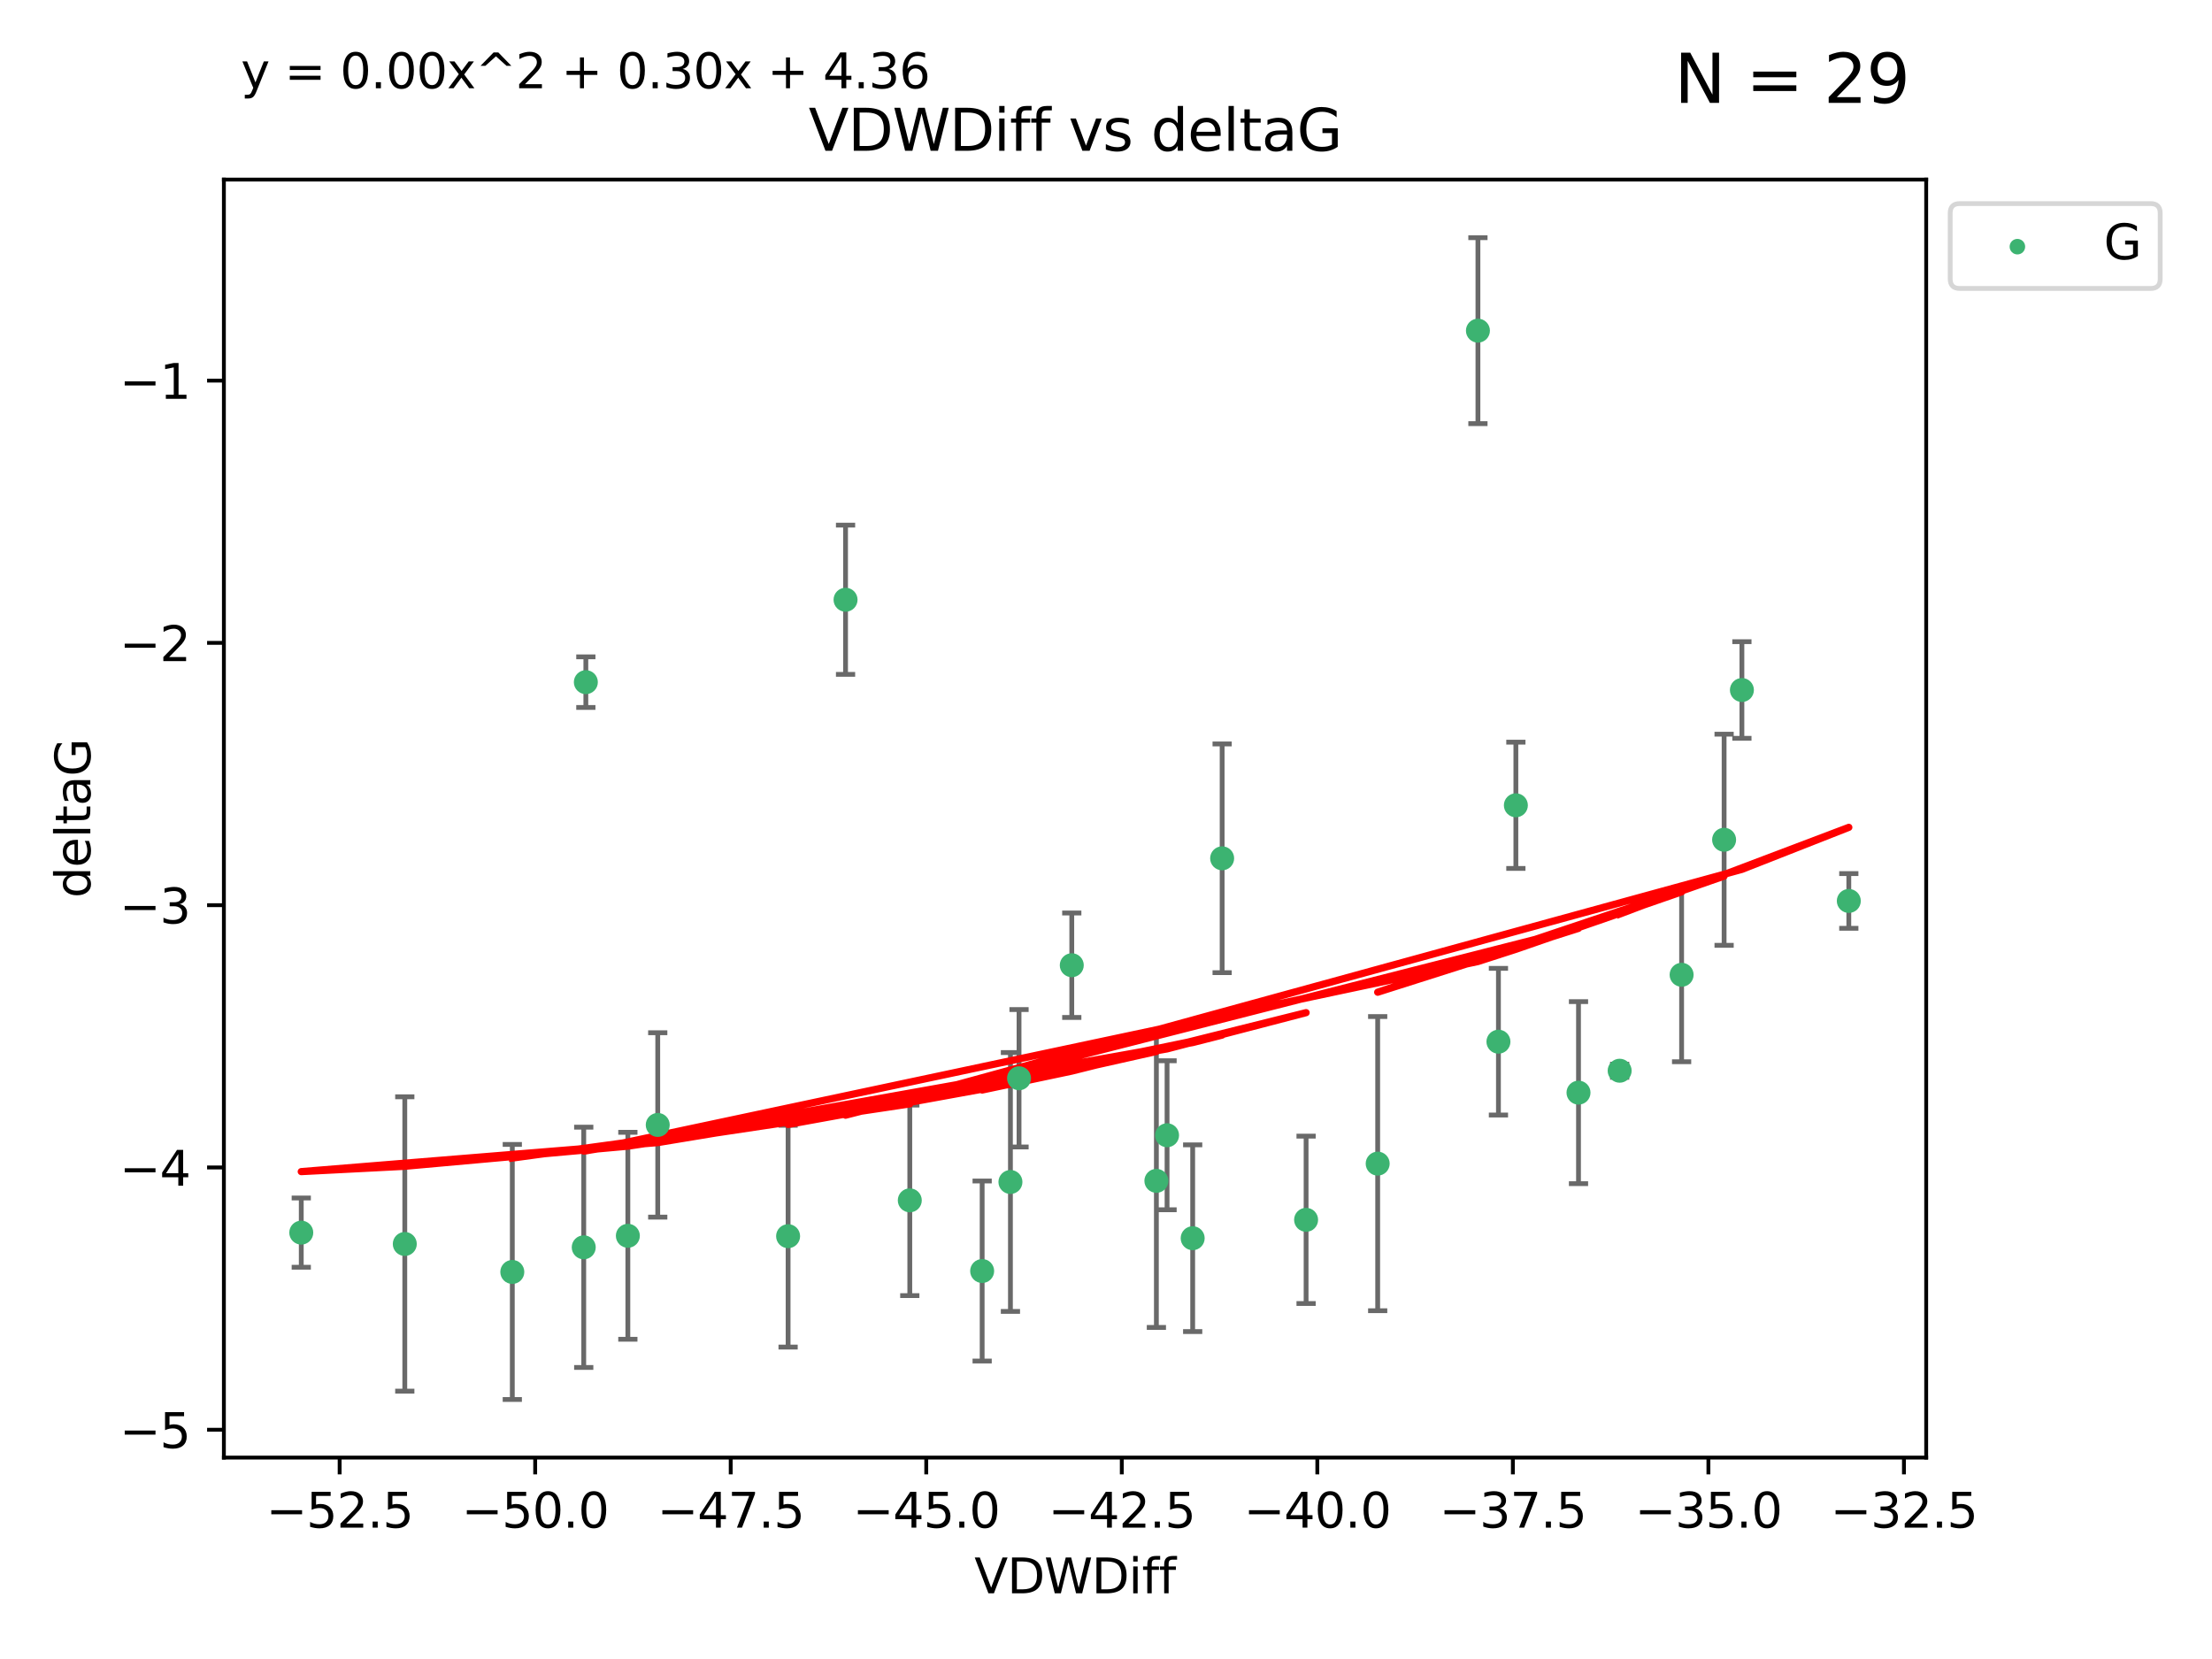 <?xml version="1.0" encoding="utf-8" standalone="no"?>
<!DOCTYPE svg PUBLIC "-//W3C//DTD SVG 1.1//EN"
  "http://www.w3.org/Graphics/SVG/1.1/DTD/svg11.dtd">
<svg xmlns:xlink="http://www.w3.org/1999/xlink" width="460.8pt" height="345.6pt" viewBox="0 0 460.8 345.6" xmlns="http://www.w3.org/2000/svg" version="1.1">
 <defs>
  <style type="text/css">*{stroke-linejoin: round; stroke-linecap: butt}</style>
 </defs>
 <g id="figure_1">
  <g id="patch_1">
   <path d="M 0 345.6 
L 460.8 345.6 
L 460.8 0 
L 0 0 
z
" style="fill: #ffffff"/>
  </g>
  <g id="axes_1">
   <g id="patch_2">
    <path d="M 46.64 303.64 
L 401.26 303.64 
L 401.26 37.411 
L 46.64 37.411 
z
" style="fill: #ffffff"/>
   </g>
   <g id="PathCollection_1">
    <defs>
     <path id="mb811ffcdb0" d="M 0 1.118 
C 0.297 1.118 0.581 1 0.791 0.791 
C 1 0.581 1.118 0.297 1.118 0 
C 1.118 -0.297 1 -0.581 0.791 -0.791 
C 0.581 -1 0.297 -1.118 0 -1.118 
C -0.297 -1.118 -0.581 -1 -0.791 -0.791 
C -1 -0.581 -1.118 -0.297 -1.118 0 
C -1.118 0.297 -1 0.581 -0.791 0.791 
C -0.581 1 -0.297 1.118 0 1.118 
z
" style="stroke: #3cb371"/>
    </defs>
    <g clip-path="url(#p08b0fff753)">
     <use xlink:href="#mb811ffcdb0" x="106.722" y="264.972" style="fill: #3cb371; stroke: #3cb371"/>
     <use xlink:href="#mb811ffcdb0" x="189.526" y="250.055" style="fill: #3cb371; stroke: #3cb371"/>
     <use xlink:href="#mb811ffcdb0" x="130.794" y="257.437" style="fill: #3cb371; stroke: #3cb371"/>
     <use xlink:href="#mb811ffcdb0" x="84.325" y="259.141" style="fill: #3cb371; stroke: #3cb371"/>
     <use xlink:href="#mb811ffcdb0" x="62.759" y="256.778" style="fill: #3cb371; stroke: #3cb371"/>
     <use xlink:href="#mb811ffcdb0" x="137.02" y="234.344" style="fill: #3cb371; stroke: #3cb371"/>
     <use xlink:href="#mb811ffcdb0" x="210.492" y="246.229" style="fill: #3cb371; stroke: #3cb371"/>
     <use xlink:href="#mb811ffcdb0" x="240.896" y="245.992" style="fill: #3cb371; stroke: #3cb371"/>
     <use xlink:href="#mb811ffcdb0" x="204.601" y="264.776" style="fill: #3cb371; stroke: #3cb371"/>
     <use xlink:href="#mb811ffcdb0" x="223.271" y="201.074" style="fill: #3cb371; stroke: #3cb371"/>
     <use xlink:href="#mb811ffcdb0" x="272.083" y="254.111" style="fill: #3cb371; stroke: #3cb371"/>
     <use xlink:href="#mb811ffcdb0" x="243.12" y="236.494" style="fill: #3cb371; stroke: #3cb371"/>
     <use xlink:href="#mb811ffcdb0" x="121.603" y="259.839" style="fill: #3cb371; stroke: #3cb371"/>
     <use xlink:href="#mb811ffcdb0" x="212.283" y="224.622" style="fill: #3cb371; stroke: #3cb371"/>
     <use xlink:href="#mb811ffcdb0" x="164.176" y="257.518" style="fill: #3cb371; stroke: #3cb371"/>
     <use xlink:href="#mb811ffcdb0" x="254.594" y="178.803" style="fill: #3cb371; stroke: #3cb371"/>
     <use xlink:href="#mb811ffcdb0" x="248.456" y="257.942" style="fill: #3cb371; stroke: #3cb371"/>
     <use xlink:href="#mb811ffcdb0" x="122.043" y="142.106" style="fill: #3cb371; stroke: #3cb371"/>
     <use xlink:href="#mb811ffcdb0" x="307.88" y="68.883" style="fill: #3cb371; stroke: #3cb371"/>
     <use xlink:href="#mb811ffcdb0" x="315.783" y="167.759" style="fill: #3cb371; stroke: #3cb371"/>
     <use xlink:href="#mb811ffcdb0" x="350.31" y="203.065" style="fill: #3cb371; stroke: #3cb371"/>
     <use xlink:href="#mb811ffcdb0" x="312.152" y="217.003" style="fill: #3cb371; stroke: #3cb371"/>
     <use xlink:href="#mb811ffcdb0" x="359.163" y="174.936" style="fill: #3cb371; stroke: #3cb371"/>
     <use xlink:href="#mb811ffcdb0" x="286.997" y="242.405" style="fill: #3cb371; stroke: #3cb371"/>
     <use xlink:href="#mb811ffcdb0" x="328.831" y="227.617" style="fill: #3cb371; stroke: #3cb371"/>
     <use xlink:href="#mb811ffcdb0" x="176.144" y="124.937" style="fill: #3cb371; stroke: #3cb371"/>
     <use xlink:href="#mb811ffcdb0" x="362.871" y="143.742" style="fill: #3cb371; stroke: #3cb371"/>
     <use xlink:href="#mb811ffcdb0" x="385.141" y="187.683" style="fill: #3cb371; stroke: #3cb371"/>
     <use xlink:href="#mb811ffcdb0" x="337.403" y="223.052" style="fill: #3cb371; stroke: #3cb371"/>
    </g>
   </g>
   <g id="matplotlib.axis_1">
    <g id="xtick_1">
     <g id="line2d_1">
      <defs>
       <path id="m7d311d190d" d="M 0 0 
L 0 3.5 
" style="stroke: #000000; stroke-width: 0.8"/>
      </defs>
      <g>
       <use xlink:href="#m7d311d190d" x="70.754" y="303.64" style="stroke: #000000; stroke-width: 0.8"/>
      </g>
     </g>
     <g id="text_1">
      <!-- −52.5 -->
      <g transform="translate(55.432 318.238)scale(0.1 -0.1)">
       <defs>
        <path id="DejaVuSans-2212" d="M 678 2272 
L 4684 2272 
L 4684 1741 
L 678 1741 
L 678 2272 
z
" transform="scale(0.016)"/>
        <path id="DejaVuSans-35" d="M 691 4666 
L 3169 4666 
L 3169 4134 
L 1269 4134 
L 1269 2991 
Q 1406 3038 1543 3061 
Q 1681 3084 1819 3084 
Q 2600 3084 3056 2656 
Q 3513 2228 3513 1497 
Q 3513 744 3044 326 
Q 2575 -91 1722 -91 
Q 1428 -91 1123 -41 
Q 819 9 494 109 
L 494 744 
Q 775 591 1075 516 
Q 1375 441 1709 441 
Q 2250 441 2565 725 
Q 2881 1009 2881 1497 
Q 2881 1984 2565 2268 
Q 2250 2553 1709 2553 
Q 1456 2553 1204 2497 
Q 953 2441 691 2322 
L 691 4666 
z
" transform="scale(0.016)"/>
        <path id="DejaVuSans-32" d="M 1228 531 
L 3431 531 
L 3431 0 
L 469 0 
L 469 531 
Q 828 903 1448 1529 
Q 2069 2156 2228 2338 
Q 2531 2678 2651 2914 
Q 2772 3150 2772 3378 
Q 2772 3750 2511 3984 
Q 2250 4219 1831 4219 
Q 1534 4219 1204 4116 
Q 875 4013 500 3803 
L 500 4441 
Q 881 4594 1212 4672 
Q 1544 4750 1819 4750 
Q 2544 4750 2975 4387 
Q 3406 4025 3406 3419 
Q 3406 3131 3298 2873 
Q 3191 2616 2906 2266 
Q 2828 2175 2409 1742 
Q 1991 1309 1228 531 
z
" transform="scale(0.016)"/>
        <path id="DejaVuSans-2e" d="M 684 794 
L 1344 794 
L 1344 0 
L 684 0 
L 684 794 
z
" transform="scale(0.016)"/>
       </defs>
       <use xlink:href="#DejaVuSans-2212"/>
       <use xlink:href="#DejaVuSans-35" x="83.789"/>
       <use xlink:href="#DejaVuSans-32" x="147.412"/>
       <use xlink:href="#DejaVuSans-2e" x="211.035"/>
       <use xlink:href="#DejaVuSans-35" x="242.822"/>
      </g>
     </g>
    </g>
    <g id="xtick_2">
     <g id="line2d_2">
      <g>
       <use xlink:href="#m7d311d190d" x="111.488" y="303.64" style="stroke: #000000; stroke-width: 0.8"/>
      </g>
     </g>
     <g id="text_2">
      <!-- −50.0 -->
      <g transform="translate(96.165 318.238)scale(0.1 -0.1)">
       <defs>
        <path id="DejaVuSans-30" d="M 2034 4250 
Q 1547 4250 1301 3770 
Q 1056 3291 1056 2328 
Q 1056 1369 1301 889 
Q 1547 409 2034 409 
Q 2525 409 2770 889 
Q 3016 1369 3016 2328 
Q 3016 3291 2770 3770 
Q 2525 4250 2034 4250 
z
M 2034 4750 
Q 2819 4750 3233 4129 
Q 3647 3509 3647 2328 
Q 3647 1150 3233 529 
Q 2819 -91 2034 -91 
Q 1250 -91 836 529 
Q 422 1150 422 2328 
Q 422 3509 836 4129 
Q 1250 4750 2034 4750 
z
" transform="scale(0.016)"/>
       </defs>
       <use xlink:href="#DejaVuSans-2212"/>
       <use xlink:href="#DejaVuSans-35" x="83.789"/>
       <use xlink:href="#DejaVuSans-30" x="147.412"/>
       <use xlink:href="#DejaVuSans-2e" x="211.035"/>
       <use xlink:href="#DejaVuSans-30" x="242.822"/>
      </g>
     </g>
    </g>
    <g id="xtick_3">
     <g id="line2d_3">
      <g>
       <use xlink:href="#m7d311d190d" x="152.222" y="303.64" style="stroke: #000000; stroke-width: 0.8"/>
      </g>
     </g>
     <g id="text_3">
      <!-- −47.5 -->
      <g transform="translate(136.899 318.238)scale(0.1 -0.1)">
       <defs>
        <path id="DejaVuSans-34" d="M 2419 4116 
L 825 1625 
L 2419 1625 
L 2419 4116 
z
M 2253 4666 
L 3047 4666 
L 3047 1625 
L 3713 1625 
L 3713 1100 
L 3047 1100 
L 3047 0 
L 2419 0 
L 2419 1100 
L 313 1100 
L 313 1709 
L 2253 4666 
z
" transform="scale(0.016)"/>
        <path id="DejaVuSans-37" d="M 525 4666 
L 3525 4666 
L 3525 4397 
L 1831 0 
L 1172 0 
L 2766 4134 
L 525 4134 
L 525 4666 
z
" transform="scale(0.016)"/>
       </defs>
       <use xlink:href="#DejaVuSans-2212"/>
       <use xlink:href="#DejaVuSans-34" x="83.789"/>
       <use xlink:href="#DejaVuSans-37" x="147.412"/>
       <use xlink:href="#DejaVuSans-2e" x="211.035"/>
       <use xlink:href="#DejaVuSans-35" x="242.822"/>
      </g>
     </g>
    </g>
    <g id="xtick_4">
     <g id="line2d_4">
      <g>
       <use xlink:href="#m7d311d190d" x="192.956" y="303.64" style="stroke: #000000; stroke-width: 0.8"/>
      </g>
     </g>
     <g id="text_4">
      <!-- −45.0 -->
      <g transform="translate(177.633 318.238)scale(0.1 -0.1)">
       <use xlink:href="#DejaVuSans-2212"/>
       <use xlink:href="#DejaVuSans-34" x="83.789"/>
       <use xlink:href="#DejaVuSans-35" x="147.412"/>
       <use xlink:href="#DejaVuSans-2e" x="211.035"/>
       <use xlink:href="#DejaVuSans-30" x="242.822"/>
      </g>
     </g>
    </g>
    <g id="xtick_5">
     <g id="line2d_5">
      <g>
       <use xlink:href="#m7d311d190d" x="233.689" y="303.64" style="stroke: #000000; stroke-width: 0.8"/>
      </g>
     </g>
     <g id="text_5">
      <!-- −42.5 -->
      <g transform="translate(218.367 318.238)scale(0.1 -0.1)">
       <use xlink:href="#DejaVuSans-2212"/>
       <use xlink:href="#DejaVuSans-34" x="83.789"/>
       <use xlink:href="#DejaVuSans-32" x="147.412"/>
       <use xlink:href="#DejaVuSans-2e" x="211.035"/>
       <use xlink:href="#DejaVuSans-35" x="242.822"/>
      </g>
     </g>
    </g>
    <g id="xtick_6">
     <g id="line2d_6">
      <g>
       <use xlink:href="#m7d311d190d" x="274.423" y="303.64" style="stroke: #000000; stroke-width: 0.8"/>
      </g>
     </g>
     <g id="text_6">
      <!-- −40.0 -->
      <g transform="translate(259.101 318.238)scale(0.1 -0.1)">
       <use xlink:href="#DejaVuSans-2212"/>
       <use xlink:href="#DejaVuSans-34" x="83.789"/>
       <use xlink:href="#DejaVuSans-30" x="147.412"/>
       <use xlink:href="#DejaVuSans-2e" x="211.035"/>
       <use xlink:href="#DejaVuSans-30" x="242.822"/>
      </g>
     </g>
    </g>
    <g id="xtick_7">
     <g id="line2d_7">
      <g>
       <use xlink:href="#m7d311d190d" x="315.157" y="303.64" style="stroke: #000000; stroke-width: 0.8"/>
      </g>
     </g>
     <g id="text_7">
      <!-- −37.5 -->
      <g transform="translate(299.834 318.238)scale(0.1 -0.1)">
       <defs>
        <path id="DejaVuSans-33" d="M 2597 2516 
Q 3050 2419 3304 2112 
Q 3559 1806 3559 1356 
Q 3559 666 3084 287 
Q 2609 -91 1734 -91 
Q 1441 -91 1130 -33 
Q 819 25 488 141 
L 488 750 
Q 750 597 1062 519 
Q 1375 441 1716 441 
Q 2309 441 2620 675 
Q 2931 909 2931 1356 
Q 2931 1769 2642 2001 
Q 2353 2234 1838 2234 
L 1294 2234 
L 1294 2753 
L 1863 2753 
Q 2328 2753 2575 2939 
Q 2822 3125 2822 3475 
Q 2822 3834 2567 4026 
Q 2313 4219 1838 4219 
Q 1578 4219 1281 4162 
Q 984 4106 628 3988 
L 628 4550 
Q 988 4650 1302 4700 
Q 1616 4750 1894 4750 
Q 2613 4750 3031 4423 
Q 3450 4097 3450 3541 
Q 3450 3153 3228 2886 
Q 3006 2619 2597 2516 
z
" transform="scale(0.016)"/>
       </defs>
       <use xlink:href="#DejaVuSans-2212"/>
       <use xlink:href="#DejaVuSans-33" x="83.789"/>
       <use xlink:href="#DejaVuSans-37" x="147.412"/>
       <use xlink:href="#DejaVuSans-2e" x="211.035"/>
       <use xlink:href="#DejaVuSans-35" x="242.822"/>
      </g>
     </g>
    </g>
    <g id="xtick_8">
     <g id="line2d_8">
      <g>
       <use xlink:href="#m7d311d190d" x="355.891" y="303.64" style="stroke: #000000; stroke-width: 0.8"/>
      </g>
     </g>
     <g id="text_8">
      <!-- −35.0 -->
      <g transform="translate(340.568 318.238)scale(0.1 -0.1)">
       <use xlink:href="#DejaVuSans-2212"/>
       <use xlink:href="#DejaVuSans-33" x="83.789"/>
       <use xlink:href="#DejaVuSans-35" x="147.412"/>
       <use xlink:href="#DejaVuSans-2e" x="211.035"/>
       <use xlink:href="#DejaVuSans-30" x="242.822"/>
      </g>
     </g>
    </g>
    <g id="xtick_9">
     <g id="line2d_9">
      <g>
       <use xlink:href="#m7d311d190d" x="396.625" y="303.64" style="stroke: #000000; stroke-width: 0.8"/>
      </g>
     </g>
     <g id="text_9">
      <!-- −32.5 -->
      <g transform="translate(381.302 318.238)scale(0.1 -0.1)">
       <use xlink:href="#DejaVuSans-2212"/>
       <use xlink:href="#DejaVuSans-33" x="83.789"/>
       <use xlink:href="#DejaVuSans-32" x="147.412"/>
       <use xlink:href="#DejaVuSans-2e" x="211.035"/>
       <use xlink:href="#DejaVuSans-35" x="242.822"/>
      </g>
     </g>
    </g>
    <g id="text_10">
     <!-- VDWDiff -->
     <g transform="translate(202.977 331.917)scale(0.1 -0.1)">
      <defs>
       <path id="DejaVuSans-56" d="M 1831 0 
L 50 4666 
L 709 4666 
L 2188 738 
L 3669 4666 
L 4325 4666 
L 2547 0 
L 1831 0 
z
" transform="scale(0.016)"/>
       <path id="DejaVuSans-44" d="M 1259 4147 
L 1259 519 
L 2022 519 
Q 2988 519 3436 956 
Q 3884 1394 3884 2338 
Q 3884 3275 3436 3711 
Q 2988 4147 2022 4147 
L 1259 4147 
z
M 628 4666 
L 1925 4666 
Q 3281 4666 3915 4102 
Q 4550 3538 4550 2338 
Q 4550 1131 3912 565 
Q 3275 0 1925 0 
L 628 0 
L 628 4666 
z
" transform="scale(0.016)"/>
       <path id="DejaVuSans-57" d="M 213 4666 
L 850 4666 
L 1831 722 
L 2809 4666 
L 3519 4666 
L 4500 722 
L 5478 4666 
L 6119 4666 
L 4947 0 
L 4153 0 
L 3169 4050 
L 2175 0 
L 1381 0 
L 213 4666 
z
" transform="scale(0.016)"/>
       <path id="DejaVuSans-69" d="M 603 3500 
L 1178 3500 
L 1178 0 
L 603 0 
L 603 3500 
z
M 603 4863 
L 1178 4863 
L 1178 4134 
L 603 4134 
L 603 4863 
z
" transform="scale(0.016)"/>
       <path id="DejaVuSans-66" d="M 2375 4863 
L 2375 4384 
L 1825 4384 
Q 1516 4384 1395 4259 
Q 1275 4134 1275 3809 
L 1275 3500 
L 2222 3500 
L 2222 3053 
L 1275 3053 
L 1275 0 
L 697 0 
L 697 3053 
L 147 3053 
L 147 3500 
L 697 3500 
L 697 3744 
Q 697 4328 969 4595 
Q 1241 4863 1831 4863 
L 2375 4863 
z
" transform="scale(0.016)"/>
      </defs>
      <use xlink:href="#DejaVuSans-56"/>
      <use xlink:href="#DejaVuSans-44" x="68.408"/>
      <use xlink:href="#DejaVuSans-57" x="145.41"/>
      <use xlink:href="#DejaVuSans-44" x="244.287"/>
      <use xlink:href="#DejaVuSans-69" x="321.289"/>
      <use xlink:href="#DejaVuSans-66" x="349.072"/>
      <use xlink:href="#DejaVuSans-66" x="384.277"/>
     </g>
    </g>
   </g>
   <g id="matplotlib.axis_2">
    <g id="ytick_1">
     <g id="line2d_10">
      <defs>
       <path id="m32c9e3a718" d="M 0 0 
L -3.5 0 
" style="stroke: #000000; stroke-width: 0.8"/>
      </defs>
      <g>
       <use xlink:href="#m32c9e3a718" x="46.64" y="297.844" style="stroke: #000000; stroke-width: 0.8"/>
      </g>
     </g>
     <g id="text_11">
      <!-- −5 -->
      <g transform="translate(24.898 301.643)scale(0.1 -0.1)">
       <use xlink:href="#DejaVuSans-2212"/>
       <use xlink:href="#DejaVuSans-35" x="83.789"/>
      </g>
     </g>
    </g>
    <g id="ytick_2">
     <g id="line2d_11">
      <g>
       <use xlink:href="#m32c9e3a718" x="46.64" y="243.204" style="stroke: #000000; stroke-width: 0.8"/>
      </g>
     </g>
     <g id="text_12">
      <!-- −4 -->
      <g transform="translate(24.898 247.003)scale(0.1 -0.1)">
       <use xlink:href="#DejaVuSans-2212"/>
       <use xlink:href="#DejaVuSans-34" x="83.789"/>
      </g>
     </g>
    </g>
    <g id="ytick_3">
     <g id="line2d_12">
      <g>
       <use xlink:href="#m32c9e3a718" x="46.64" y="188.564" style="stroke: #000000; stroke-width: 0.8"/>
      </g>
     </g>
     <g id="text_13">
      <!-- −3 -->
      <g transform="translate(24.898 192.364)scale(0.1 -0.1)">
       <use xlink:href="#DejaVuSans-2212"/>
       <use xlink:href="#DejaVuSans-33" x="83.789"/>
      </g>
     </g>
    </g>
    <g id="ytick_4">
     <g id="line2d_13">
      <g>
       <use xlink:href="#m32c9e3a718" x="46.64" y="133.924" style="stroke: #000000; stroke-width: 0.8"/>
      </g>
     </g>
     <g id="text_14">
      <!-- −2 -->
      <g transform="translate(24.898 137.724)scale(0.1 -0.1)">
       <use xlink:href="#DejaVuSans-2212"/>
       <use xlink:href="#DejaVuSans-32" x="83.789"/>
      </g>
     </g>
    </g>
    <g id="ytick_5">
     <g id="line2d_14">
      <g>
       <use xlink:href="#m32c9e3a718" x="46.64" y="79.284" style="stroke: #000000; stroke-width: 0.8"/>
      </g>
     </g>
     <g id="text_15">
      <!-- −1 -->
      <g transform="translate(24.898 83.084)scale(0.1 -0.1)">
       <defs>
        <path id="DejaVuSans-31" d="M 794 531 
L 1825 531 
L 1825 4091 
L 703 3866 
L 703 4441 
L 1819 4666 
L 2450 4666 
L 2450 531 
L 3481 531 
L 3481 0 
L 794 0 
L 794 531 
z
" transform="scale(0.016)"/>
       </defs>
       <use xlink:href="#DejaVuSans-2212"/>
       <use xlink:href="#DejaVuSans-31" x="83.789"/>
      </g>
     </g>
    </g>
    <g id="text_16">
     <!-- deltaG -->
     <g transform="translate(18.818 187.064)rotate(-90)scale(0.1 -0.1)">
      <defs>
       <path id="DejaVuSans-64" d="M 2906 2969 
L 2906 4863 
L 3481 4863 
L 3481 0 
L 2906 0 
L 2906 525 
Q 2725 213 2448 61 
Q 2172 -91 1784 -91 
Q 1150 -91 751 415 
Q 353 922 353 1747 
Q 353 2572 751 3078 
Q 1150 3584 1784 3584 
Q 2172 3584 2448 3432 
Q 2725 3281 2906 2969 
z
M 947 1747 
Q 947 1113 1208 752 
Q 1469 391 1925 391 
Q 2381 391 2643 752 
Q 2906 1113 2906 1747 
Q 2906 2381 2643 2742 
Q 2381 3103 1925 3103 
Q 1469 3103 1208 2742 
Q 947 2381 947 1747 
z
" transform="scale(0.016)"/>
       <path id="DejaVuSans-65" d="M 3597 1894 
L 3597 1613 
L 953 1613 
Q 991 1019 1311 708 
Q 1631 397 2203 397 
Q 2534 397 2845 478 
Q 3156 559 3463 722 
L 3463 178 
Q 3153 47 2828 -22 
Q 2503 -91 2169 -91 
Q 1331 -91 842 396 
Q 353 884 353 1716 
Q 353 2575 817 3079 
Q 1281 3584 2069 3584 
Q 2775 3584 3186 3129 
Q 3597 2675 3597 1894 
z
M 3022 2063 
Q 3016 2534 2758 2815 
Q 2500 3097 2075 3097 
Q 1594 3097 1305 2825 
Q 1016 2553 972 2059 
L 3022 2063 
z
" transform="scale(0.016)"/>
       <path id="DejaVuSans-6c" d="M 603 4863 
L 1178 4863 
L 1178 0 
L 603 0 
L 603 4863 
z
" transform="scale(0.016)"/>
       <path id="DejaVuSans-74" d="M 1172 4494 
L 1172 3500 
L 2356 3500 
L 2356 3053 
L 1172 3053 
L 1172 1153 
Q 1172 725 1289 603 
Q 1406 481 1766 481 
L 2356 481 
L 2356 0 
L 1766 0 
Q 1100 0 847 248 
Q 594 497 594 1153 
L 594 3053 
L 172 3053 
L 172 3500 
L 594 3500 
L 594 4494 
L 1172 4494 
z
" transform="scale(0.016)"/>
       <path id="DejaVuSans-61" d="M 2194 1759 
Q 1497 1759 1228 1600 
Q 959 1441 959 1056 
Q 959 750 1161 570 
Q 1363 391 1709 391 
Q 2188 391 2477 730 
Q 2766 1069 2766 1631 
L 2766 1759 
L 2194 1759 
z
M 3341 1997 
L 3341 0 
L 2766 0 
L 2766 531 
Q 2569 213 2275 61 
Q 1981 -91 1556 -91 
Q 1019 -91 701 211 
Q 384 513 384 1019 
Q 384 1609 779 1909 
Q 1175 2209 1959 2209 
L 2766 2209 
L 2766 2266 
Q 2766 2663 2505 2880 
Q 2244 3097 1772 3097 
Q 1472 3097 1187 3025 
Q 903 2953 641 2809 
L 641 3341 
Q 956 3463 1253 3523 
Q 1550 3584 1831 3584 
Q 2591 3584 2966 3190 
Q 3341 2797 3341 1997 
z
" transform="scale(0.016)"/>
       <path id="DejaVuSans-47" d="M 3809 666 
L 3809 1919 
L 2778 1919 
L 2778 2438 
L 4434 2438 
L 4434 434 
Q 4069 175 3628 42 
Q 3188 -91 2688 -91 
Q 1594 -91 976 548 
Q 359 1188 359 2328 
Q 359 3472 976 4111 
Q 1594 4750 2688 4750 
Q 3144 4750 3555 4637 
Q 3966 4525 4313 4306 
L 4313 3634 
Q 3963 3931 3569 4081 
Q 3175 4231 2741 4231 
Q 1884 4231 1454 3753 
Q 1025 3275 1025 2328 
Q 1025 1384 1454 906 
Q 1884 428 2741 428 
Q 3075 428 3337 486 
Q 3600 544 3809 666 
z
" transform="scale(0.016)"/>
      </defs>
      <use xlink:href="#DejaVuSans-64"/>
      <use xlink:href="#DejaVuSans-65" x="63.477"/>
      <use xlink:href="#DejaVuSans-6c" x="125"/>
      <use xlink:href="#DejaVuSans-74" x="152.783"/>
      <use xlink:href="#DejaVuSans-61" x="191.992"/>
      <use xlink:href="#DejaVuSans-47" x="253.271"/>
     </g>
    </g>
   </g>
   <g id="LineCollection_1">
    <path d="M 106.722 291.539 
L 106.722 238.405 
" clip-path="url(#p08b0fff753)" style="fill: none; stroke: #696969"/>
    <path d="M 189.526 269.901 
L 189.526 230.209 
" clip-path="url(#p08b0fff753)" style="fill: none; stroke: #696969"/>
    <path d="M 130.794 278.993 
L 130.794 235.88 
" clip-path="url(#p08b0fff753)" style="fill: none; stroke: #696969"/>
    <path d="M 84.325 289.801 
L 84.325 228.482 
" clip-path="url(#p08b0fff753)" style="fill: none; stroke: #696969"/>
    <path d="M 62.759 263.99 
L 62.759 249.567 
" clip-path="url(#p08b0fff753)" style="fill: none; stroke: #696969"/>
    <path d="M 137.02 253.55 
L 137.02 215.138 
" clip-path="url(#p08b0fff753)" style="fill: none; stroke: #696969"/>
    <path d="M 210.492 273.192 
L 210.492 219.267 
" clip-path="url(#p08b0fff753)" style="fill: none; stroke: #696969"/>
    <path d="M 240.896 276.528 
L 240.896 215.456 
" clip-path="url(#p08b0fff753)" style="fill: none; stroke: #696969"/>
    <path d="M 204.601 283.526 
L 204.601 246.025 
" clip-path="url(#p08b0fff753)" style="fill: none; stroke: #696969"/>
    <path d="M 223.271 211.954 
L 223.271 190.194 
" clip-path="url(#p08b0fff753)" style="fill: none; stroke: #696969"/>
    <path d="M 272.083 271.544 
L 272.083 236.678 
" clip-path="url(#p08b0fff753)" style="fill: none; stroke: #696969"/>
    <path d="M 243.12 252.013 
L 243.12 220.976 
" clip-path="url(#p08b0fff753)" style="fill: none; stroke: #696969"/>
    <path d="M 121.603 284.867 
L 121.603 234.811 
" clip-path="url(#p08b0fff753)" style="fill: none; stroke: #696969"/>
    <path d="M 212.283 238.936 
L 212.283 210.308 
" clip-path="url(#p08b0fff753)" style="fill: none; stroke: #696969"/>
    <path d="M 164.176 280.619 
L 164.176 234.417 
" clip-path="url(#p08b0fff753)" style="fill: none; stroke: #696969"/>
    <path d="M 254.594 202.627 
L 254.594 154.978 
" clip-path="url(#p08b0fff753)" style="fill: none; stroke: #696969"/>
    <path d="M 248.456 277.391 
L 248.456 238.493 
" clip-path="url(#p08b0fff753)" style="fill: none; stroke: #696969"/>
    <path d="M 122.043 147.375 
L 122.043 136.837 
" clip-path="url(#p08b0fff753)" style="fill: none; stroke: #696969"/>
    <path d="M 307.88 88.254 
L 307.88 49.513 
" clip-path="url(#p08b0fff753)" style="fill: none; stroke: #696969"/>
    <path d="M 315.783 180.911 
L 315.783 154.608 
" clip-path="url(#p08b0fff753)" style="fill: none; stroke: #696969"/>
    <path d="M 350.31 221.176 
L 350.31 184.954 
" clip-path="url(#p08b0fff753)" style="fill: none; stroke: #696969"/>
    <path d="M 312.152 232.281 
L 312.152 201.724 
" clip-path="url(#p08b0fff753)" style="fill: none; stroke: #696969"/>
    <path d="M 359.163 196.929 
L 359.163 152.943 
" clip-path="url(#p08b0fff753)" style="fill: none; stroke: #696969"/>
    <path d="M 286.997 273.048 
L 286.997 211.762 
" clip-path="url(#p08b0fff753)" style="fill: none; stroke: #696969"/>
    <path d="M 328.831 246.578 
L 328.831 208.656 
" clip-path="url(#p08b0fff753)" style="fill: none; stroke: #696969"/>
    <path d="M 176.144 140.481 
L 176.144 109.392 
" clip-path="url(#p08b0fff753)" style="fill: none; stroke: #696969"/>
    <path d="M 362.871 153.804 
L 362.871 133.679 
" clip-path="url(#p08b0fff753)" style="fill: none; stroke: #696969"/>
    <path d="M 385.141 193.382 
L 385.141 181.984 
" clip-path="url(#p08b0fff753)" style="fill: none; stroke: #696969"/>
    <path d="M 337.403 224.416 
L 337.403 221.688 
" clip-path="url(#p08b0fff753)" style="fill: none; stroke: #696969"/>
   </g>
   <g id="line2d_15">
    <defs>
     <path id="m4023247de3" d="M 2 0 
L -2 -0 
" style="stroke: #696969"/>
    </defs>
    <g clip-path="url(#p08b0fff753)">
     <use xlink:href="#m4023247de3" x="106.722" y="291.539" style="fill: #696969; stroke: #696969"/>
     <use xlink:href="#m4023247de3" x="189.526" y="269.901" style="fill: #696969; stroke: #696969"/>
     <use xlink:href="#m4023247de3" x="130.794" y="278.993" style="fill: #696969; stroke: #696969"/>
     <use xlink:href="#m4023247de3" x="84.325" y="289.801" style="fill: #696969; stroke: #696969"/>
     <use xlink:href="#m4023247de3" x="62.759" y="263.99" style="fill: #696969; stroke: #696969"/>
     <use xlink:href="#m4023247de3" x="137.02" y="253.55" style="fill: #696969; stroke: #696969"/>
     <use xlink:href="#m4023247de3" x="210.492" y="273.192" style="fill: #696969; stroke: #696969"/>
     <use xlink:href="#m4023247de3" x="240.896" y="276.528" style="fill: #696969; stroke: #696969"/>
     <use xlink:href="#m4023247de3" x="204.601" y="283.526" style="fill: #696969; stroke: #696969"/>
     <use xlink:href="#m4023247de3" x="223.271" y="211.954" style="fill: #696969; stroke: #696969"/>
     <use xlink:href="#m4023247de3" x="272.083" y="271.544" style="fill: #696969; stroke: #696969"/>
     <use xlink:href="#m4023247de3" x="243.12" y="252.013" style="fill: #696969; stroke: #696969"/>
     <use xlink:href="#m4023247de3" x="121.603" y="284.867" style="fill: #696969; stroke: #696969"/>
     <use xlink:href="#m4023247de3" x="212.283" y="238.936" style="fill: #696969; stroke: #696969"/>
     <use xlink:href="#m4023247de3" x="164.176" y="280.619" style="fill: #696969; stroke: #696969"/>
     <use xlink:href="#m4023247de3" x="254.594" y="202.627" style="fill: #696969; stroke: #696969"/>
     <use xlink:href="#m4023247de3" x="248.456" y="277.391" style="fill: #696969; stroke: #696969"/>
     <use xlink:href="#m4023247de3" x="122.043" y="147.375" style="fill: #696969; stroke: #696969"/>
     <use xlink:href="#m4023247de3" x="307.88" y="88.254" style="fill: #696969; stroke: #696969"/>
     <use xlink:href="#m4023247de3" x="315.783" y="180.911" style="fill: #696969; stroke: #696969"/>
     <use xlink:href="#m4023247de3" x="350.31" y="221.176" style="fill: #696969; stroke: #696969"/>
     <use xlink:href="#m4023247de3" x="312.152" y="232.281" style="fill: #696969; stroke: #696969"/>
     <use xlink:href="#m4023247de3" x="359.163" y="196.929" style="fill: #696969; stroke: #696969"/>
     <use xlink:href="#m4023247de3" x="286.997" y="273.048" style="fill: #696969; stroke: #696969"/>
     <use xlink:href="#m4023247de3" x="328.831" y="246.578" style="fill: #696969; stroke: #696969"/>
     <use xlink:href="#m4023247de3" x="176.144" y="140.481" style="fill: #696969; stroke: #696969"/>
     <use xlink:href="#m4023247de3" x="362.871" y="153.804" style="fill: #696969; stroke: #696969"/>
     <use xlink:href="#m4023247de3" x="385.141" y="193.382" style="fill: #696969; stroke: #696969"/>
     <use xlink:href="#m4023247de3" x="337.403" y="224.416" style="fill: #696969; stroke: #696969"/>
    </g>
   </g>
   <g id="line2d_16">
    <g clip-path="url(#p08b0fff753)">
     <use xlink:href="#m4023247de3" x="106.722" y="238.405" style="fill: #696969; stroke: #696969"/>
     <use xlink:href="#m4023247de3" x="189.526" y="230.209" style="fill: #696969; stroke: #696969"/>
     <use xlink:href="#m4023247de3" x="130.794" y="235.88" style="fill: #696969; stroke: #696969"/>
     <use xlink:href="#m4023247de3" x="84.325" y="228.482" style="fill: #696969; stroke: #696969"/>
     <use xlink:href="#m4023247de3" x="62.759" y="249.567" style="fill: #696969; stroke: #696969"/>
     <use xlink:href="#m4023247de3" x="137.02" y="215.138" style="fill: #696969; stroke: #696969"/>
     <use xlink:href="#m4023247de3" x="210.492" y="219.267" style="fill: #696969; stroke: #696969"/>
     <use xlink:href="#m4023247de3" x="240.896" y="215.456" style="fill: #696969; stroke: #696969"/>
     <use xlink:href="#m4023247de3" x="204.601" y="246.025" style="fill: #696969; stroke: #696969"/>
     <use xlink:href="#m4023247de3" x="223.271" y="190.194" style="fill: #696969; stroke: #696969"/>
     <use xlink:href="#m4023247de3" x="272.083" y="236.678" style="fill: #696969; stroke: #696969"/>
     <use xlink:href="#m4023247de3" x="243.12" y="220.976" style="fill: #696969; stroke: #696969"/>
     <use xlink:href="#m4023247de3" x="121.603" y="234.811" style="fill: #696969; stroke: #696969"/>
     <use xlink:href="#m4023247de3" x="212.283" y="210.308" style="fill: #696969; stroke: #696969"/>
     <use xlink:href="#m4023247de3" x="164.176" y="234.417" style="fill: #696969; stroke: #696969"/>
     <use xlink:href="#m4023247de3" x="254.594" y="154.978" style="fill: #696969; stroke: #696969"/>
     <use xlink:href="#m4023247de3" x="248.456" y="238.493" style="fill: #696969; stroke: #696969"/>
     <use xlink:href="#m4023247de3" x="122.043" y="136.837" style="fill: #696969; stroke: #696969"/>
     <use xlink:href="#m4023247de3" x="307.88" y="49.513" style="fill: #696969; stroke: #696969"/>
     <use xlink:href="#m4023247de3" x="315.783" y="154.608" style="fill: #696969; stroke: #696969"/>
     <use xlink:href="#m4023247de3" x="350.31" y="184.954" style="fill: #696969; stroke: #696969"/>
     <use xlink:href="#m4023247de3" x="312.152" y="201.724" style="fill: #696969; stroke: #696969"/>
     <use xlink:href="#m4023247de3" x="359.163" y="152.943" style="fill: #696969; stroke: #696969"/>
     <use xlink:href="#m4023247de3" x="286.997" y="211.762" style="fill: #696969; stroke: #696969"/>
     <use xlink:href="#m4023247de3" x="328.831" y="208.656" style="fill: #696969; stroke: #696969"/>
     <use xlink:href="#m4023247de3" x="176.144" y="109.392" style="fill: #696969; stroke: #696969"/>
     <use xlink:href="#m4023247de3" x="362.871" y="133.679" style="fill: #696969; stroke: #696969"/>
     <use xlink:href="#m4023247de3" x="385.141" y="181.984" style="fill: #696969; stroke: #696969"/>
     <use xlink:href="#m4023247de3" x="337.403" y="221.688" style="fill: #696969; stroke: #696969"/>
    </g>
   </g>
   <g id="line2d_17">
    <path d="M 106.722 241.246 
L 189.526 229.965 
L 130.794 238.77 
L 84.325 242.958 
L 62.759 244.068 
L 137.02 238.023 
L 210.492 225.871 
L 240.896 219.048 
L 204.601 227.072 
L 223.271 223.131 
L 272.083 210.956 
L 243.12 218.507 
L 121.603 239.793 
L 212.283 225.498 
L 164.176 234.246 
L 254.594 215.63 
L 248.456 217.188 
L 122.043 239.747 
L 307.88 200.306 
L 315.783 197.758 
L 350.31 185.795 
L 312.152 198.937 
L 359.163 182.509 
L 286.997 206.696 
L 328.831 193.396 
L 176.144 232.316 
L 362.871 181.106 
L 385.141 172.353 
L 337.403 190.426 
" clip-path="url(#p08b0fff753)" style="fill: none; stroke: #ff0000; stroke-width: 1.5; stroke-linecap: square"/>
   </g>
   <g id="line2d_18">
    <defs>
     <path id="m7154478aef" d="M 0 2 
C 0.53 2 1.039 1.789 1.414 1.414 
C 1.789 1.039 2 0.53 2 0 
C 2 -0.53 1.789 -1.039 1.414 -1.414 
C 1.039 -1.789 0.53 -2 0 -2 
C -0.53 -2 -1.039 -1.789 -1.414 -1.414 
C -1.789 -1.039 -2 -0.53 -2 0 
C -2 0.53 -1.789 1.039 -1.414 1.414 
C -1.039 1.789 -0.53 2 0 2 
z
" style="stroke: #3cb371"/>
    </defs>
    <g clip-path="url(#p08b0fff753)">
     <use xlink:href="#m7154478aef" x="106.722" y="264.972" style="fill: #3cb371; stroke: #3cb371"/>
     <use xlink:href="#m7154478aef" x="189.526" y="250.055" style="fill: #3cb371; stroke: #3cb371"/>
     <use xlink:href="#m7154478aef" x="130.794" y="257.437" style="fill: #3cb371; stroke: #3cb371"/>
     <use xlink:href="#m7154478aef" x="84.325" y="259.141" style="fill: #3cb371; stroke: #3cb371"/>
     <use xlink:href="#m7154478aef" x="62.759" y="256.778" style="fill: #3cb371; stroke: #3cb371"/>
     <use xlink:href="#m7154478aef" x="137.02" y="234.344" style="fill: #3cb371; stroke: #3cb371"/>
     <use xlink:href="#m7154478aef" x="210.492" y="246.229" style="fill: #3cb371; stroke: #3cb371"/>
     <use xlink:href="#m7154478aef" x="240.896" y="245.992" style="fill: #3cb371; stroke: #3cb371"/>
     <use xlink:href="#m7154478aef" x="204.601" y="264.776" style="fill: #3cb371; stroke: #3cb371"/>
     <use xlink:href="#m7154478aef" x="223.271" y="201.074" style="fill: #3cb371; stroke: #3cb371"/>
     <use xlink:href="#m7154478aef" x="272.083" y="254.111" style="fill: #3cb371; stroke: #3cb371"/>
     <use xlink:href="#m7154478aef" x="243.12" y="236.494" style="fill: #3cb371; stroke: #3cb371"/>
     <use xlink:href="#m7154478aef" x="121.603" y="259.839" style="fill: #3cb371; stroke: #3cb371"/>
     <use xlink:href="#m7154478aef" x="212.283" y="224.622" style="fill: #3cb371; stroke: #3cb371"/>
     <use xlink:href="#m7154478aef" x="164.176" y="257.518" style="fill: #3cb371; stroke: #3cb371"/>
     <use xlink:href="#m7154478aef" x="254.594" y="178.803" style="fill: #3cb371; stroke: #3cb371"/>
     <use xlink:href="#m7154478aef" x="248.456" y="257.942" style="fill: #3cb371; stroke: #3cb371"/>
     <use xlink:href="#m7154478aef" x="122.043" y="142.106" style="fill: #3cb371; stroke: #3cb371"/>
     <use xlink:href="#m7154478aef" x="307.88" y="68.883" style="fill: #3cb371; stroke: #3cb371"/>
     <use xlink:href="#m7154478aef" x="315.783" y="167.759" style="fill: #3cb371; stroke: #3cb371"/>
     <use xlink:href="#m7154478aef" x="350.31" y="203.065" style="fill: #3cb371; stroke: #3cb371"/>
     <use xlink:href="#m7154478aef" x="312.152" y="217.003" style="fill: #3cb371; stroke: #3cb371"/>
     <use xlink:href="#m7154478aef" x="359.163" y="174.936" style="fill: #3cb371; stroke: #3cb371"/>
     <use xlink:href="#m7154478aef" x="286.997" y="242.405" style="fill: #3cb371; stroke: #3cb371"/>
     <use xlink:href="#m7154478aef" x="328.831" y="227.617" style="fill: #3cb371; stroke: #3cb371"/>
     <use xlink:href="#m7154478aef" x="176.144" y="124.937" style="fill: #3cb371; stroke: #3cb371"/>
     <use xlink:href="#m7154478aef" x="362.871" y="143.742" style="fill: #3cb371; stroke: #3cb371"/>
     <use xlink:href="#m7154478aef" x="385.141" y="187.683" style="fill: #3cb371; stroke: #3cb371"/>
     <use xlink:href="#m7154478aef" x="337.403" y="223.052" style="fill: #3cb371; stroke: #3cb371"/>
    </g>
   </g>
   <g id="patch_3">
    <path d="M 46.64 303.64 
L 46.64 37.411 
" style="fill: none; stroke: #000000; stroke-width: 0.8; stroke-linejoin: miter; stroke-linecap: square"/>
   </g>
   <g id="patch_4">
    <path d="M 401.26 303.64 
L 401.26 37.411 
" style="fill: none; stroke: #000000; stroke-width: 0.8; stroke-linejoin: miter; stroke-linecap: square"/>
   </g>
   <g id="patch_5">
    <path d="M 46.64 303.64 
L 401.26 303.64 
" style="fill: none; stroke: #000000; stroke-width: 0.8; stroke-linejoin: miter; stroke-linecap: square"/>
   </g>
   <g id="patch_6">
    <path d="M 46.64 37.411 
L 401.26 37.411 
" style="fill: none; stroke: #000000; stroke-width: 0.8; stroke-linejoin: miter; stroke-linecap: square"/>
   </g>
   <g id="text_17">
    <!-- N = 29 -->
    <g transform="translate(348.795 21.426)scale(0.14 -0.14)">
     <defs>
      <path id="DejaVuSans-4e" d="M 628 4666 
L 1478 4666 
L 3547 763 
L 3547 4666 
L 4159 4666 
L 4159 0 
L 3309 0 
L 1241 3903 
L 1241 0 
L 628 0 
L 628 4666 
z
" transform="scale(0.016)"/>
      <path id="DejaVuSans-20" transform="scale(0.016)"/>
      <path id="DejaVuSans-3d" d="M 678 2906 
L 4684 2906 
L 4684 2381 
L 678 2381 
L 678 2906 
z
M 678 1631 
L 4684 1631 
L 4684 1100 
L 678 1100 
L 678 1631 
z
" transform="scale(0.016)"/>
      <path id="DejaVuSans-39" d="M 703 97 
L 703 672 
Q 941 559 1184 500 
Q 1428 441 1663 441 
Q 2288 441 2617 861 
Q 2947 1281 2994 2138 
Q 2813 1869 2534 1725 
Q 2256 1581 1919 1581 
Q 1219 1581 811 2004 
Q 403 2428 403 3163 
Q 403 3881 828 4315 
Q 1253 4750 1959 4750 
Q 2769 4750 3195 4129 
Q 3622 3509 3622 2328 
Q 3622 1225 3098 567 
Q 2575 -91 1691 -91 
Q 1453 -91 1209 -44 
Q 966 3 703 97 
z
M 1959 2075 
Q 2384 2075 2632 2365 
Q 2881 2656 2881 3163 
Q 2881 3666 2632 3958 
Q 2384 4250 1959 4250 
Q 1534 4250 1286 3958 
Q 1038 3666 1038 3163 
Q 1038 2656 1286 2365 
Q 1534 2075 1959 2075 
z
" transform="scale(0.016)"/>
     </defs>
     <use xlink:href="#DejaVuSans-4e"/>
     <use xlink:href="#DejaVuSans-20" x="74.805"/>
     <use xlink:href="#DejaVuSans-3d" x="106.592"/>
     <use xlink:href="#DejaVuSans-20" x="190.381"/>
     <use xlink:href="#DejaVuSans-32" x="222.168"/>
     <use xlink:href="#DejaVuSans-39" x="285.791"/>
    </g>
   </g>
   <g id="text_18">
    <!-- y = 0.00x^2 + 0.30x + 4.36 -->
    <g transform="translate(50.186 18.387)scale(0.1 -0.1)">
     <defs>
      <path id="DejaVuSans-79" d="M 2059 -325 
Q 1816 -950 1584 -1140 
Q 1353 -1331 966 -1331 
L 506 -1331 
L 506 -850 
L 844 -850 
Q 1081 -850 1212 -737 
Q 1344 -625 1503 -206 
L 1606 56 
L 191 3500 
L 800 3500 
L 1894 763 
L 2988 3500 
L 3597 3500 
L 2059 -325 
z
" transform="scale(0.016)"/>
      <path id="DejaVuSans-78" d="M 3513 3500 
L 2247 1797 
L 3578 0 
L 2900 0 
L 1881 1375 
L 863 0 
L 184 0 
L 1544 1831 
L 300 3500 
L 978 3500 
L 1906 2253 
L 2834 3500 
L 3513 3500 
z
" transform="scale(0.016)"/>
      <path id="DejaVuSans-5e" d="M 2988 4666 
L 4684 2925 
L 4056 2925 
L 2681 4159 
L 1306 2925 
L 678 2925 
L 2375 4666 
L 2988 4666 
z
" transform="scale(0.016)"/>
      <path id="DejaVuSans-2b" d="M 2944 4013 
L 2944 2272 
L 4684 2272 
L 4684 1741 
L 2944 1741 
L 2944 0 
L 2419 0 
L 2419 1741 
L 678 1741 
L 678 2272 
L 2419 2272 
L 2419 4013 
L 2944 4013 
z
" transform="scale(0.016)"/>
      <path id="DejaVuSans-36" d="M 2113 2584 
Q 1688 2584 1439 2293 
Q 1191 2003 1191 1497 
Q 1191 994 1439 701 
Q 1688 409 2113 409 
Q 2538 409 2786 701 
Q 3034 994 3034 1497 
Q 3034 2003 2786 2293 
Q 2538 2584 2113 2584 
z
M 3366 4563 
L 3366 3988 
Q 3128 4100 2886 4159 
Q 2644 4219 2406 4219 
Q 1781 4219 1451 3797 
Q 1122 3375 1075 2522 
Q 1259 2794 1537 2939 
Q 1816 3084 2150 3084 
Q 2853 3084 3261 2657 
Q 3669 2231 3669 1497 
Q 3669 778 3244 343 
Q 2819 -91 2113 -91 
Q 1303 -91 875 529 
Q 447 1150 447 2328 
Q 447 3434 972 4092 
Q 1497 4750 2381 4750 
Q 2619 4750 2861 4703 
Q 3103 4656 3366 4563 
z
" transform="scale(0.016)"/>
     </defs>
     <use xlink:href="#DejaVuSans-79"/>
     <use xlink:href="#DejaVuSans-20" x="59.18"/>
     <use xlink:href="#DejaVuSans-3d" x="90.967"/>
     <use xlink:href="#DejaVuSans-20" x="174.756"/>
     <use xlink:href="#DejaVuSans-30" x="206.543"/>
     <use xlink:href="#DejaVuSans-2e" x="270.166"/>
     <use xlink:href="#DejaVuSans-30" x="301.953"/>
     <use xlink:href="#DejaVuSans-30" x="365.576"/>
     <use xlink:href="#DejaVuSans-78" x="429.199"/>
     <use xlink:href="#DejaVuSans-5e" x="488.379"/>
     <use xlink:href="#DejaVuSans-32" x="572.168"/>
     <use xlink:href="#DejaVuSans-20" x="635.791"/>
     <use xlink:href="#DejaVuSans-2b" x="667.578"/>
     <use xlink:href="#DejaVuSans-20" x="751.367"/>
     <use xlink:href="#DejaVuSans-30" x="783.154"/>
     <use xlink:href="#DejaVuSans-2e" x="846.777"/>
     <use xlink:href="#DejaVuSans-33" x="878.564"/>
     <use xlink:href="#DejaVuSans-30" x="942.188"/>
     <use xlink:href="#DejaVuSans-78" x="1005.811"/>
     <use xlink:href="#DejaVuSans-20" x="1064.99"/>
     <use xlink:href="#DejaVuSans-2b" x="1096.777"/>
     <use xlink:href="#DejaVuSans-20" x="1180.566"/>
     <use xlink:href="#DejaVuSans-34" x="1212.354"/>
     <use xlink:href="#DejaVuSans-2e" x="1275.977"/>
     <use xlink:href="#DejaVuSans-33" x="1307.764"/>
     <use xlink:href="#DejaVuSans-36" x="1371.387"/>
    </g>
   </g>
   <g id="text_19">
    <!-- VDWDiff vs deltaG -->
    <g transform="translate(168.445 31.411)scale(0.12 -0.12)">
     <defs>
      <path id="DejaVuSans-76" d="M 191 3500 
L 800 3500 
L 1894 563 
L 2988 3500 
L 3597 3500 
L 2284 0 
L 1503 0 
L 191 3500 
z
" transform="scale(0.016)"/>
      <path id="DejaVuSans-73" d="M 2834 3397 
L 2834 2853 
Q 2591 2978 2328 3040 
Q 2066 3103 1784 3103 
Q 1356 3103 1142 2972 
Q 928 2841 928 2578 
Q 928 2378 1081 2264 
Q 1234 2150 1697 2047 
L 1894 2003 
Q 2506 1872 2764 1633 
Q 3022 1394 3022 966 
Q 3022 478 2636 193 
Q 2250 -91 1575 -91 
Q 1294 -91 989 -36 
Q 684 19 347 128 
L 347 722 
Q 666 556 975 473 
Q 1284 391 1588 391 
Q 1994 391 2212 530 
Q 2431 669 2431 922 
Q 2431 1156 2273 1281 
Q 2116 1406 1581 1522 
L 1381 1569 
Q 847 1681 609 1914 
Q 372 2147 372 2553 
Q 372 3047 722 3315 
Q 1072 3584 1716 3584 
Q 2034 3584 2315 3537 
Q 2597 3491 2834 3397 
z
" transform="scale(0.016)"/>
     </defs>
     <use xlink:href="#DejaVuSans-56"/>
     <use xlink:href="#DejaVuSans-44" x="68.408"/>
     <use xlink:href="#DejaVuSans-57" x="145.41"/>
     <use xlink:href="#DejaVuSans-44" x="244.287"/>
     <use xlink:href="#DejaVuSans-69" x="321.289"/>
     <use xlink:href="#DejaVuSans-66" x="349.072"/>
     <use xlink:href="#DejaVuSans-66" x="384.277"/>
     <use xlink:href="#DejaVuSans-20" x="419.482"/>
     <use xlink:href="#DejaVuSans-76" x="451.27"/>
     <use xlink:href="#DejaVuSans-73" x="510.449"/>
     <use xlink:href="#DejaVuSans-20" x="562.549"/>
     <use xlink:href="#DejaVuSans-64" x="594.336"/>
     <use xlink:href="#DejaVuSans-65" x="657.812"/>
     <use xlink:href="#DejaVuSans-6c" x="719.336"/>
     <use xlink:href="#DejaVuSans-74" x="747.119"/>
     <use xlink:href="#DejaVuSans-61" x="786.328"/>
     <use xlink:href="#DejaVuSans-47" x="847.607"/>
    </g>
   </g>
   <g id="legend_1">
    <g id="patch_7">
     <path d="M 408.26 60.089 
L 448.008 60.089 
Q 450.008 60.089 450.008 58.089 
L 450.008 44.411 
Q 450.008 42.411 448.008 42.411 
L 408.26 42.411 
Q 406.26 42.411 406.26 44.411 
L 406.26 58.089 
Q 406.26 60.089 408.26 60.089 
z
" style="fill: #ffffff; opacity: 0.8; stroke: #cccccc; stroke-linejoin: miter"/>
    </g>
    <g id="PathCollection_2">
     <g>
      <use xlink:href="#mb811ffcdb0" x="420.26" y="51.385" style="fill: #3cb371; stroke: #3cb371"/>
     </g>
    </g>
    <g id="text_20">
     <!-- G -->
     <g transform="translate(438.26 54.01)scale(0.1 -0.1)">
      <use xlink:href="#DejaVuSans-47"/>
     </g>
    </g>
   </g>
  </g>
 </g>
 <defs>
  <clipPath id="p08b0fff753">
   <rect x="46.64" y="37.411" width="354.62" height="266.229"/>
  </clipPath>
 </defs>
</svg>
